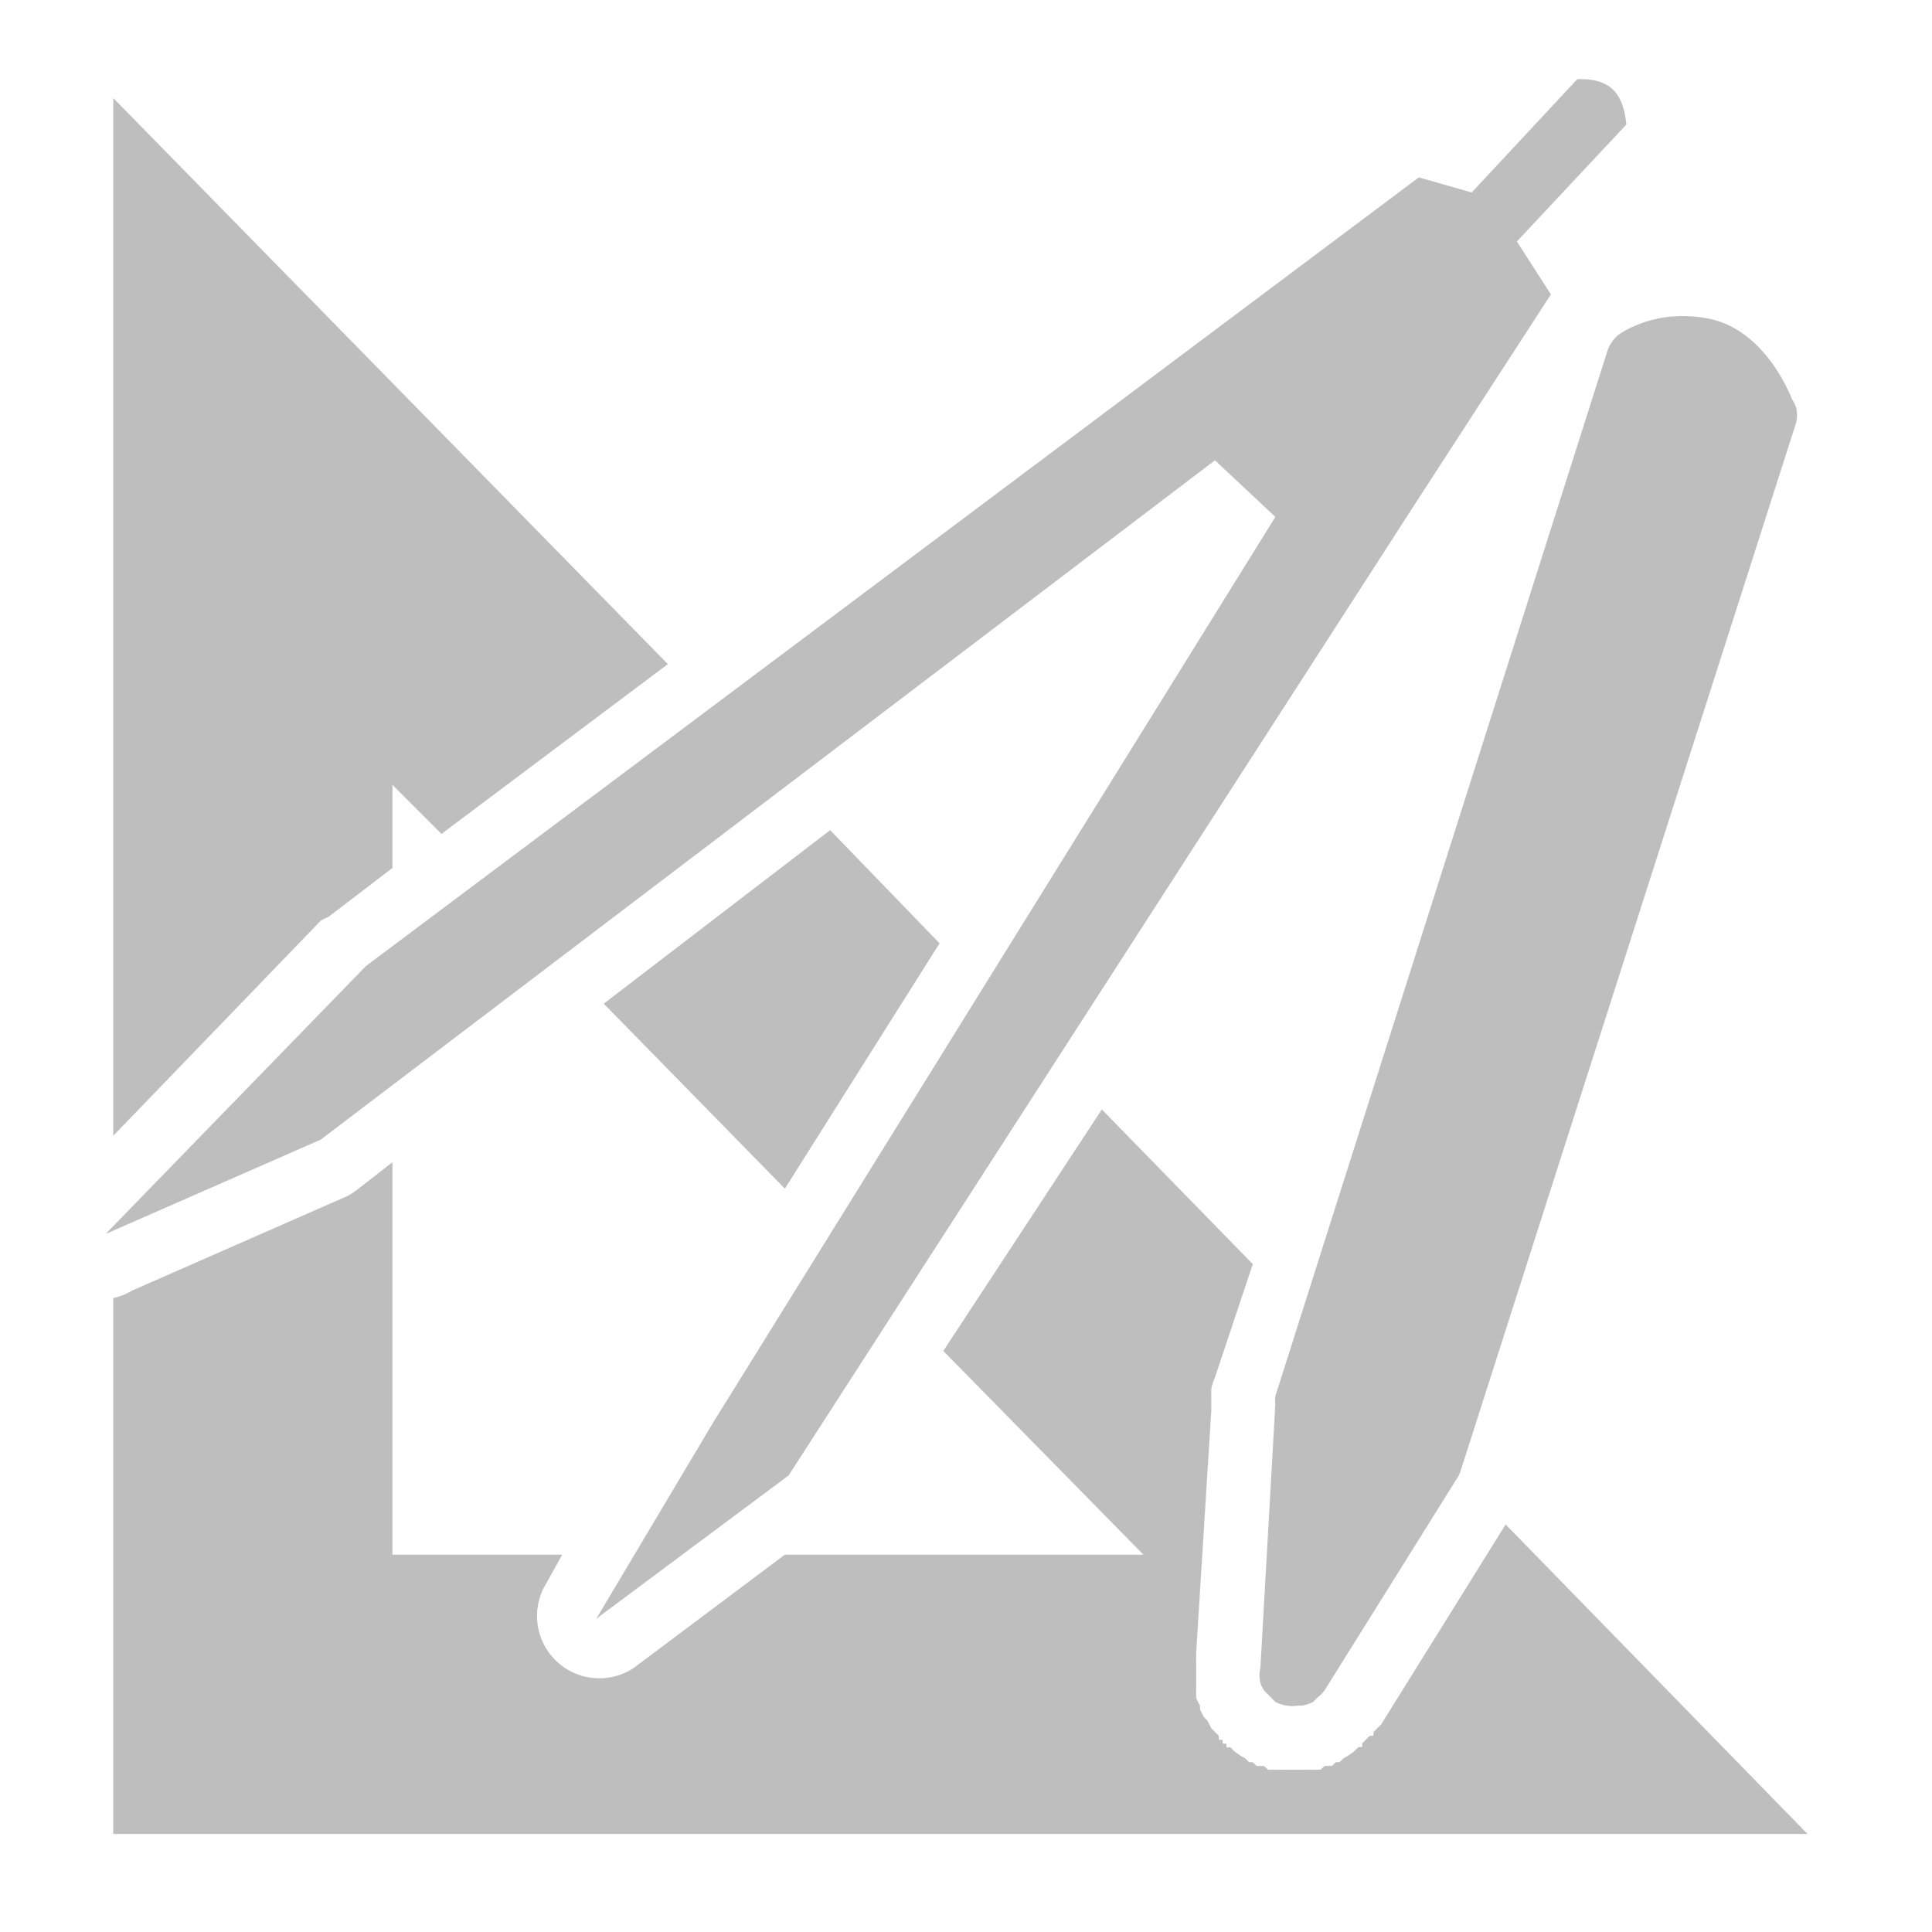 <?xml version="1.0" encoding="UTF-8" standalone="no"?>
<!-- Created with Inkscape (http://www.inkscape.org/) -->

<svg
   xmlns:dc="http://purl.org/dc/elements/1.1/"
   xmlns:cc="http://creativecommons.org/ns#"
   xmlns:rdf="http://www.w3.org/1999/02/22-rdf-syntax-ns#"
   xmlns:svg="http://www.w3.org/2000/svg"
   xmlns="http://www.w3.org/2000/svg"
   xmlns:sodipodi="http://sodipodi.sourceforge.net/DTD/sodipodi-0.dtd"
   xmlns:inkscape="http://www.inkscape.org/namespaces/inkscape"
   id="svg7384"
   height="16"
   width="16"
   version="1.1"
   inkscape:version="0.48.3.1 r9886"
   sodipodi:docname="applications-utilities-symbolic.svg">
  <defs
     id="defs5894" />
  <sodipodi:namedview
     pagecolor="#ffffff"
     bordercolor="#666666"
     borderopacity="1"
     objecttolerance="10"
     gridtolerance="10"
     guidetolerance="10"
     inkscape:pageopacity="0"
     inkscape:pageshadow="2"
     inkscape:window-width="1366"
     inkscape:window-height="714"
     id="namedview5892"
     showgrid="false"
     showguides="true"
     inkscape:guide-bbox="true"
     inkscape:zoom="3.6875"
     inkscape:cx="87.02226"
     inkscape:cy="-23.869876"
     inkscape:window-x="0"
     inkscape:window-y="22"
     inkscape:window-maximized="1"
     inkscape:current-layer="svg7384" />
  <title
     id="title9167">Gnome Symbolic Icon Theme</title>
  <path
     style="fill:#bebebe;stroke:none;stroke-width:1px;stroke-linecap:butt;stroke-linejoin:miter;stroke-opacity:1;fill-opacity:1"
     d="M 13.062 0.656 L 12.188 1.594 L 11.75 1.469 L 3.031 8 L 0.875 10.219 L 2.656 9.438 L 10.062 3.812 L 10.562 4.281 L 5.906 11.781 L 4.938 13.406 L 6.531 12.219 L 11.75 4.125 L 12.844 2.438 L 12.562 2 L 13.469 1.031 C 13.444 0.795 13.357 0.645 13.062 0.656 z M 0.938 0.812 L 0.938 9.406 L 2.656 7.625 A 0.516 0.516 0 0 1 2.719 7.594 L 3.25 7.188 L 3.25 6.5 L 3.656 6.906 L 5.531 5.5 L 0.938 0.812 z M 13.812 2.625 C 13.684 2.64 13.551 2.683 13.438 2.75 A 0.28 0.28 0 0 0 13.312 2.906 L 10.562 11.562 A 0.28 0.28 0 0 0 10.562 11.625 L 10.438 13.812 A 0.28 0.28 0 0 0 10.438 13.938 A 0.28 0.28 0 0 0 10.469 14 A 0.28 0.28 0 0 0 10.5 14.031 A 0.28 0.28 0 0 0 10.531 14.062 A 0.28 0.28 0 0 0 10.562 14.094 A 0.28 0.28 0 0 0 10.656 14.125 A 0.28 0.28 0 0 0 10.75 14.125 A 0.28 0.28 0 0 0 10.781 14.125 A 0.28 0.28 0 0 0 10.875 14.094 A 0.28 0.28 0 0 0 10.906 14.062 A 0.28 0.28 0 0 0 10.969 14 L 12.062 12.25 A 0.28 0.28 0 0 0 12.094 12.188 L 14.875 3.5 A 0.28 0.28 0 0 0 14.875 3.375 A 0.28 0.28 0 0 0 14.844 3.312 C 14.706 2.981 14.483 2.736 14.219 2.656 C 14.092 2.618 13.941 2.61 13.812 2.625 z M 6.875 6.875 L 5 8.312 L 6.5 9.844 L 7.781 7.812 L 6.875 6.875 z M 9.125 9.188 L 7.812 11.188 L 9.469 12.875 L 6.5 12.875 L 5.25 13.812 A 0.516 0.516 0 0 1 4.5 13.156 L 4.656 12.875 L 3.25 12.875 L 3.25 9.625 L 2.969 9.844 A 0.516 0.516 0 0 1 2.875 9.906 L 1.094 10.688 A 0.516 0.516 0 0 1 0.938 10.75 L 0.938 15.188 L 14.969 15.188 L 12.469 12.625 L 11.438 14.281 A 0.536 0.536 0 0 1 11.406 14.312 C 11.408 14.31 11.373 14.346 11.375 14.344 C 11.377 14.341 11.373 14.378 11.375 14.375 C 11.377 14.372 11.341 14.377 11.344 14.375 C 11.346 14.373 11.31 14.409 11.312 14.406 C 11.315 14.404 11.279 14.44 11.281 14.438 C 11.284 14.435 11.279 14.471 11.281 14.469 C 11.284 14.466 11.248 14.471 11.25 14.469 C 11.252 14.466 11.216 14.502 11.219 14.5 A 0.536 0.536 0 0 1 11.125 14.562 C 11.128 14.561 11.09 14.595 11.094 14.594 C 11.097 14.592 11.059 14.595 11.062 14.594 C 11.066 14.592 11.028 14.626 11.031 14.625 C 11.035 14.624 10.996 14.626 11 14.625 C 11.004 14.624 10.965 14.626 10.969 14.625 C 10.972 14.624 10.934 14.657 10.938 14.656 C 10.941 14.655 10.903 14.657 10.906 14.656 C 10.91 14.656 10.84 14.657 10.844 14.656 C 10.847 14.656 10.809 14.657 10.812 14.656 C 10.817 14.656 10.745 14.656 10.75 14.656 C 10.752 14.656 10.728 14.656 10.719 14.656 C 10.709 14.656 10.686 14.656 10.688 14.656 C 10.691 14.656 10.653 14.656 10.656 14.656 C 10.66 14.656 10.621 14.656 10.625 14.656 C 10.629 14.657 10.59 14.656 10.594 14.656 C 10.596 14.657 10.572 14.658 10.562 14.656 C 10.553 14.655 10.529 14.656 10.531 14.656 C 10.535 14.657 10.496 14.655 10.5 14.656 C 10.504 14.657 10.465 14.624 10.469 14.625 C 10.472 14.626 10.434 14.624 10.438 14.625 C 10.441 14.626 10.403 14.624 10.406 14.625 C 10.41 14.626 10.371 14.592 10.375 14.594 C 10.378 14.595 10.34 14.592 10.344 14.594 C 10.347 14.595 10.309 14.561 10.312 14.562 A 0.536 0.536 0 0 1 10.219 14.5 C 10.221 14.502 10.185 14.466 10.188 14.469 C 10.189 14.47 10.163 14.475 10.156 14.469 C 10.159 14.471 10.154 14.435 10.156 14.438 C 10.158 14.439 10.132 14.443 10.125 14.438 C 10.127 14.44 10.123 14.404 10.125 14.406 C 10.126 14.407 10.1 14.413 10.094 14.406 C 10.096 14.409 10.091 14.373 10.094 14.375 C 10.096 14.377 10.06 14.341 10.062 14.344 A 0.536 0.536 0 0 1 10.031 14.312 C 10.034 14.317 9.997 14.245 10 14.25 C 10.003 14.255 9.966 14.214 9.969 14.219 C 9.971 14.224 9.935 14.151 9.938 14.156 C 9.94 14.161 9.936 14.12 9.938 14.125 A 0.536 0.536 0 0 1 9.906 14.062 C 9.907 14.067 9.905 13.995 9.906 14 C 9.907 14.005 9.906 13.964 9.906 13.969 C 9.907 13.974 9.906 13.901 9.906 13.906 C 9.907 13.911 9.906 13.87 9.906 13.875 C 9.906 13.88 9.907 13.839 9.906 13.844 C 9.906 13.849 9.907 13.776 9.906 13.781 C 9.906 13.786 9.907 13.745 9.906 13.75 C 9.905 13.755 9.907 13.683 9.906 13.688 L 10.031 11.688 C 10.032 11.692 10.031 11.62 10.031 11.625 C 10.032 11.63 10.031 11.589 10.031 11.594 C 10.031 11.599 10.032 11.558 10.031 11.562 C 10.031 11.567 10.032 11.495 10.031 11.5 A 0.536 0.536 0 0 1 10.062 11.406 L 10.375 10.469 L 9.125 9.188 z "
     id="path5958" />
</svg>
